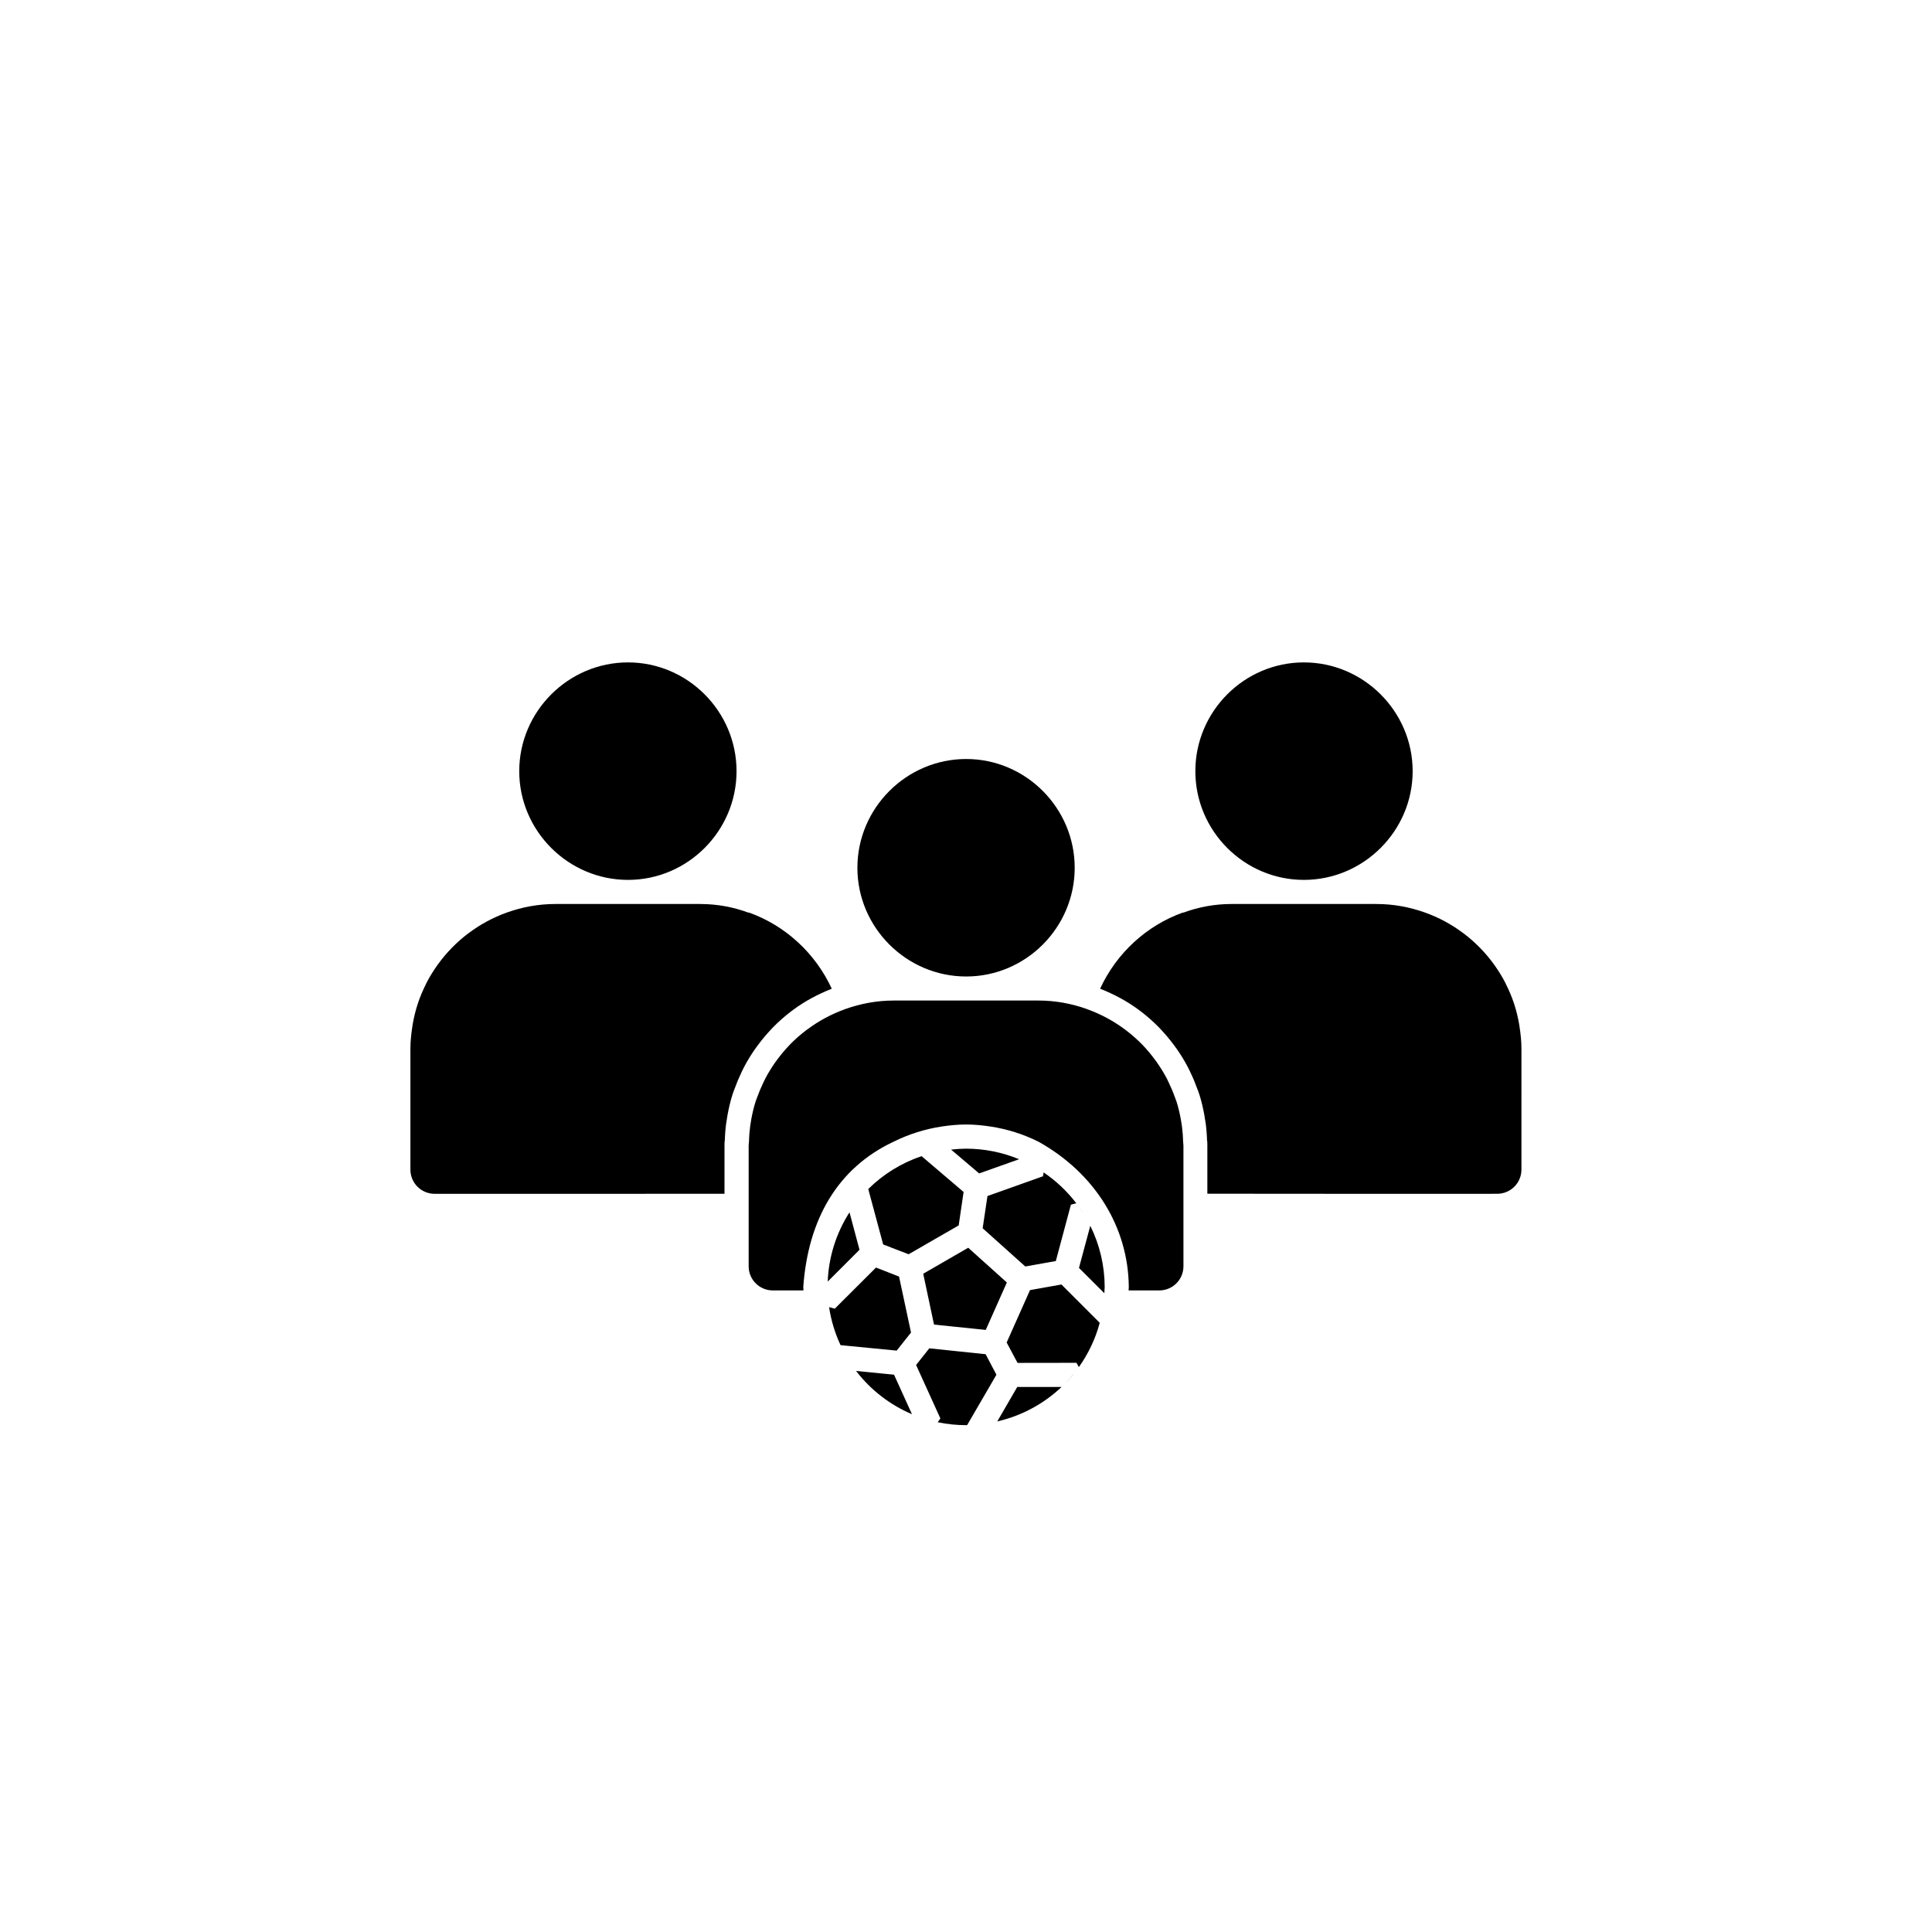 <?xml version="1.0" encoding="UTF-8"?>
<svg width="700pt" height="700pt" version="1.1" viewBox="0 0 700 500" xmlns="http://www.w3.org/2000/svg">
    <path d="m227.54 140c-21.641 0-39.41 17.766-39.41 39.41 0 21.645 17.766 39.391 39.41 39.391 21.641 0 39.324-17.75 39.324-39.391s-17.68-39.41-39.324-39.41zm244.88 0c-21.641 0-39.324 17.766-39.324 39.41 0 21.645 17.68 39.391 39.324 39.391 21.641 0 39.41-17.75 39.41-39.391s-17.766-39.41-39.41-39.41zm-122.36 35c-21.641 0-39.41 17.766-39.41 39.41 0 21.645 17.766 39.391 39.41 39.391 21.641 0 39.324-17.75 39.324-39.391s-17.68-39.41-39.324-39.41zm-148.82 52.516v0.016h-0.016c-6.137 0-12 1.113-17.484 3.059-5.066 1.801-9.773 4.359-13.996 7.535-0.031 0.023-0.07 0.043-0.102 0.066-4.172 3.156-7.848 6.906-10.922 11.145-0.059 0.078-0.113 0.16-0.172 0.238-1.5 2.094-2.863 4.289-4.051 6.598-0.047 0.094-0.074 0.195-0.121 0.289-1.176 2.324-2.199 4.738-3.023 7.246-0.801 2.441-1.406 4.957-1.848 7.535-0.051 0.301-0.09 0.602-0.137 0.906-0.391 2.578-0.668 5.195-0.668 7.879v43.734c-0.008 3.543 2.125 6.742 5.398 8.102 1.078 0.453 2.234 0.684 3.402 0.684h0.016c34.984 0.043 70.055-0.031 104.98-0.031l0.004-17.48c0-1.742 0.121-2.211 0.102-1.402 0.051-2.258 0.219-4.5 0.512-6.715h0.016c0.133-0.984 0.289-1.996 0.48-3.023 0.441-2.383 0.996-4.832 1.777-7.297 0.352-1.102 0.645-1.77 0.754-2.066 0.715-2.004 1.527-3.949 2.426-5.828l0.016-0.016c0.227-0.469 0.539-1.195 1.027-2.121 1.191-2.262 2.516-4.422 3.965-6.496l0.016-0.016c0.469-0.668 0.875-1.207 1.215-1.656 1.469-1.961 3.066-3.863 4.801-5.672l0.02-0.023c-0.133 0.137 0.02-0.047 0.496-0.531 2.035-2.074 4.191-3.961 6.441-5.691h0.016c0.508-0.391 0.758-0.57 0.77-0.582 4.269-3.172 9.012-5.688 14.016-7.672-5.906-12.785-16.715-22.871-30.094-27.633v0.102c-5.445-2.023-11.328-3.16-17.52-3.16v-0.016c-17.523 0.023-34.996 0-52.516 0zm244.96 0v0.016c-6.191 0.004-12.074 1.141-17.516 3.16v-0.102c-13.379 4.766-24.188 14.852-30.094 27.633 5.004 1.984 9.75 4.5 14.012 7.672 0.012 0.008 0.262 0.191 0.77 0.582h0.016c2.25 1.73 4.41 3.617 6.441 5.691 0.477 0.484 0.629 0.664 0.496 0.531l0.016 0.016c1.734 1.812 3.332 3.715 4.801 5.672 0.34 0.449 0.746 0.992 1.215 1.656l0.016 0.016c1.449 2.074 2.773 4.234 3.965 6.496 0.488 0.922 0.801 1.648 1.027 2.121l0.016 0.016c0.902 1.879 1.711 3.824 2.426 5.828 0.105 0.297 0.402 0.965 0.754 2.066 0.781 2.465 1.336 4.914 1.777 7.297 0.191 1.027 0.348 2.043 0.48 3.023h0.016c0.293 2.215 0.461 4.457 0.512 6.715-0.02-0.809 0.102-0.34 0.102 1.402v17.48c34.93 0.062 70 0.031 104.98 0.031h0.016c1.168 0 2.324-0.23 3.402-0.684 3.273-1.355 5.406-4.555 5.398-8.102l0.004-43.715c0-2.684-0.273-5.301-0.668-7.879-0.047-0.305-0.086-0.605-0.137-0.906-0.438-2.582-1.043-5.098-1.844-7.535-0.824-2.508-1.848-4.922-3.023-7.246-0.047-0.094-0.074-0.199-0.117-0.289-1.184-2.309-2.547-4.5-4.051-6.598-0.059-0.078-0.117-0.16-0.172-0.238-3.07-4.238-6.75-7.988-10.922-11.145-0.031-0.023-0.07-0.043-0.102-0.066-4.223-3.18-8.93-5.738-13.996-7.535-5.481-1.945-11.348-3.059-17.484-3.059h-0.016v-0.016c-17.523 0.023-34.996 0-52.516 0zm-122.45 35c-6.144 0.008-12.016 1.137-17.5 3.094v-0.016c-0.078 0.027-0.145 0.074-0.223 0.102-4.856 1.758-9.375 4.199-13.449 7.231-0.227 0.168-0.461 0.324-0.684 0.496-1.957 1.504-3.812 3.129-5.539 4.887-0.148 0.148-0.281 0.309-0.426 0.461-1.473 1.535-2.84 3.168-4.117 4.871-0.359 0.477-0.719 0.945-1.059 1.434-1.246 1.785-2.379 3.637-3.402 5.57-0.316 0.598-0.594 1.215-0.891 1.828-0.777 1.621-1.477 3.285-2.086 4.992-0.215 0.594-0.457 1.172-0.648 1.777-0.641 2.027-1.129 4.113-1.52 6.238-0.16 0.859-0.293 1.723-0.41 2.598-0.254 1.891-0.398 3.812-0.445 5.758-0.008 0.406-0.102 0.789-0.102 1.195v43.734c-0.02 4.859 3.926 8.801 8.785 8.785h11.074c-0.008-0.43-0.066-0.848-0.066-1.281 1.746-24.422 12.414-43.086 32.711-52.602h0.016c5.418-2.707 11.305-4.59 17.5-5.519 2.859-0.43 5.758-0.719 8.734-0.719 2.984 0 5.902 0.285 8.766 0.719 6.199 0.93 12.082 2.809 17.5 5.519 20.613 11.512 32.523 31.098 32.711 52.602 0 0.434-0.059 0.852-0.07 1.281h11.09c4.859 0.02 8.801-3.926 8.785-8.785l-0.004-43.73c0-0.406-0.094-0.793-0.102-1.195-0.043-1.949-0.191-3.867-0.445-5.758-0.117-0.875-0.25-1.738-0.41-2.598-0.402-2.172-0.895-4.305-1.555-6.375-0.152-0.48-0.363-0.93-0.531-1.402-0.656-1.867-1.418-3.688-2.273-5.453-0.227-0.465-0.426-0.941-0.668-1.402-1.082-2.078-2.316-4.062-3.656-5.965-0.227-0.324-0.465-0.641-0.699-0.957-1.398-1.891-2.894-3.695-4.527-5.383-0.043-0.043-0.074-0.094-0.117-0.137-0.016-0.016-0.035-0.02-0.055-0.035-1.777-1.816-3.688-3.496-5.707-5.043-0.152-0.117-0.309-0.227-0.461-0.34-4.129-3.086-8.723-5.555-13.656-7.332-0.047-0.016-0.086-0.051-0.137-0.066-5.484-1.957-11.367-3.074-17.516-3.078h-0.016-52.5zm26.266 53.664c-1.809 0.016-3.617 0.129-5.418 0.34l10.172 8.633 14.473-5.144c-6.094-2.523-12.625-3.824-19.227-3.828zm-16.113 2.715c-7.266 2.449-13.871 6.523-19.312 11.914v0.016l5.398 20.062 9.23 3.555 18.133-10.457 1.777-12.117zm44.23 5.894-0.258 1.402-20.098 7.16-1.742 11.672 15.449 13.844 11.059-1.965 5.469-20.422 1.949-0.512c-3.312-4.344-7.305-8.117-11.832-11.176zm11.824 11.18c0.812 1.047 1.582 2.125 2.309 3.231h0.016c-0.73-1.105-1.508-2.184-2.324-3.231zm-82.168 3.281c-4.824 7.512-7.551 16.172-7.894 25.086l11.52-11.52zm87.242 4.887-4.102 15.246 9.195 9.176c0.059-0.762 0.098-1.527 0.121-2.289-0.016-7.68-1.797-15.25-5.211-22.133zm-44.227 7.945-16.305 9.418 3.914 18.422 18.746 1.93 7.641-17.191zm-33.41 7.176-13.141 13.109-1.793 1.793-2.066-0.547c0.715 4.762 2.113 9.395 4.152 13.758l20.336 1.98 5.195-6.547-4.34-20.285zm67.18 6.137-11.383 2.035-8.461 18.988 3.949 7.383 21.328-0.031 0.891 1.539c3.453-4.852 6.012-10.281 7.555-16.031zm-47.871 23.125-4.785 6.035 8.801 19.379-0.973 1.367c3.379 0.703 6.82 1.059 10.27 1.059 0.133-0.004 0.262-0.012 0.395-0.016l10.613-18.254-3.914-7.434zm53.457 7.742c-1.562 2.113-3.289 4.102-5.16 5.949 1.199-1.168 2.34-2.394 3.418-3.676 0.602-0.742 1.184-1.5 1.742-2.273zm-79.98 0.461c5.277 6.883 12.254 12.281 20.25 15.672l-6.508-14.32zm58.395 5.793-7.246 12.492c8.742-2.008 16.785-6.316 23.293-12.477z"/>
</svg>
